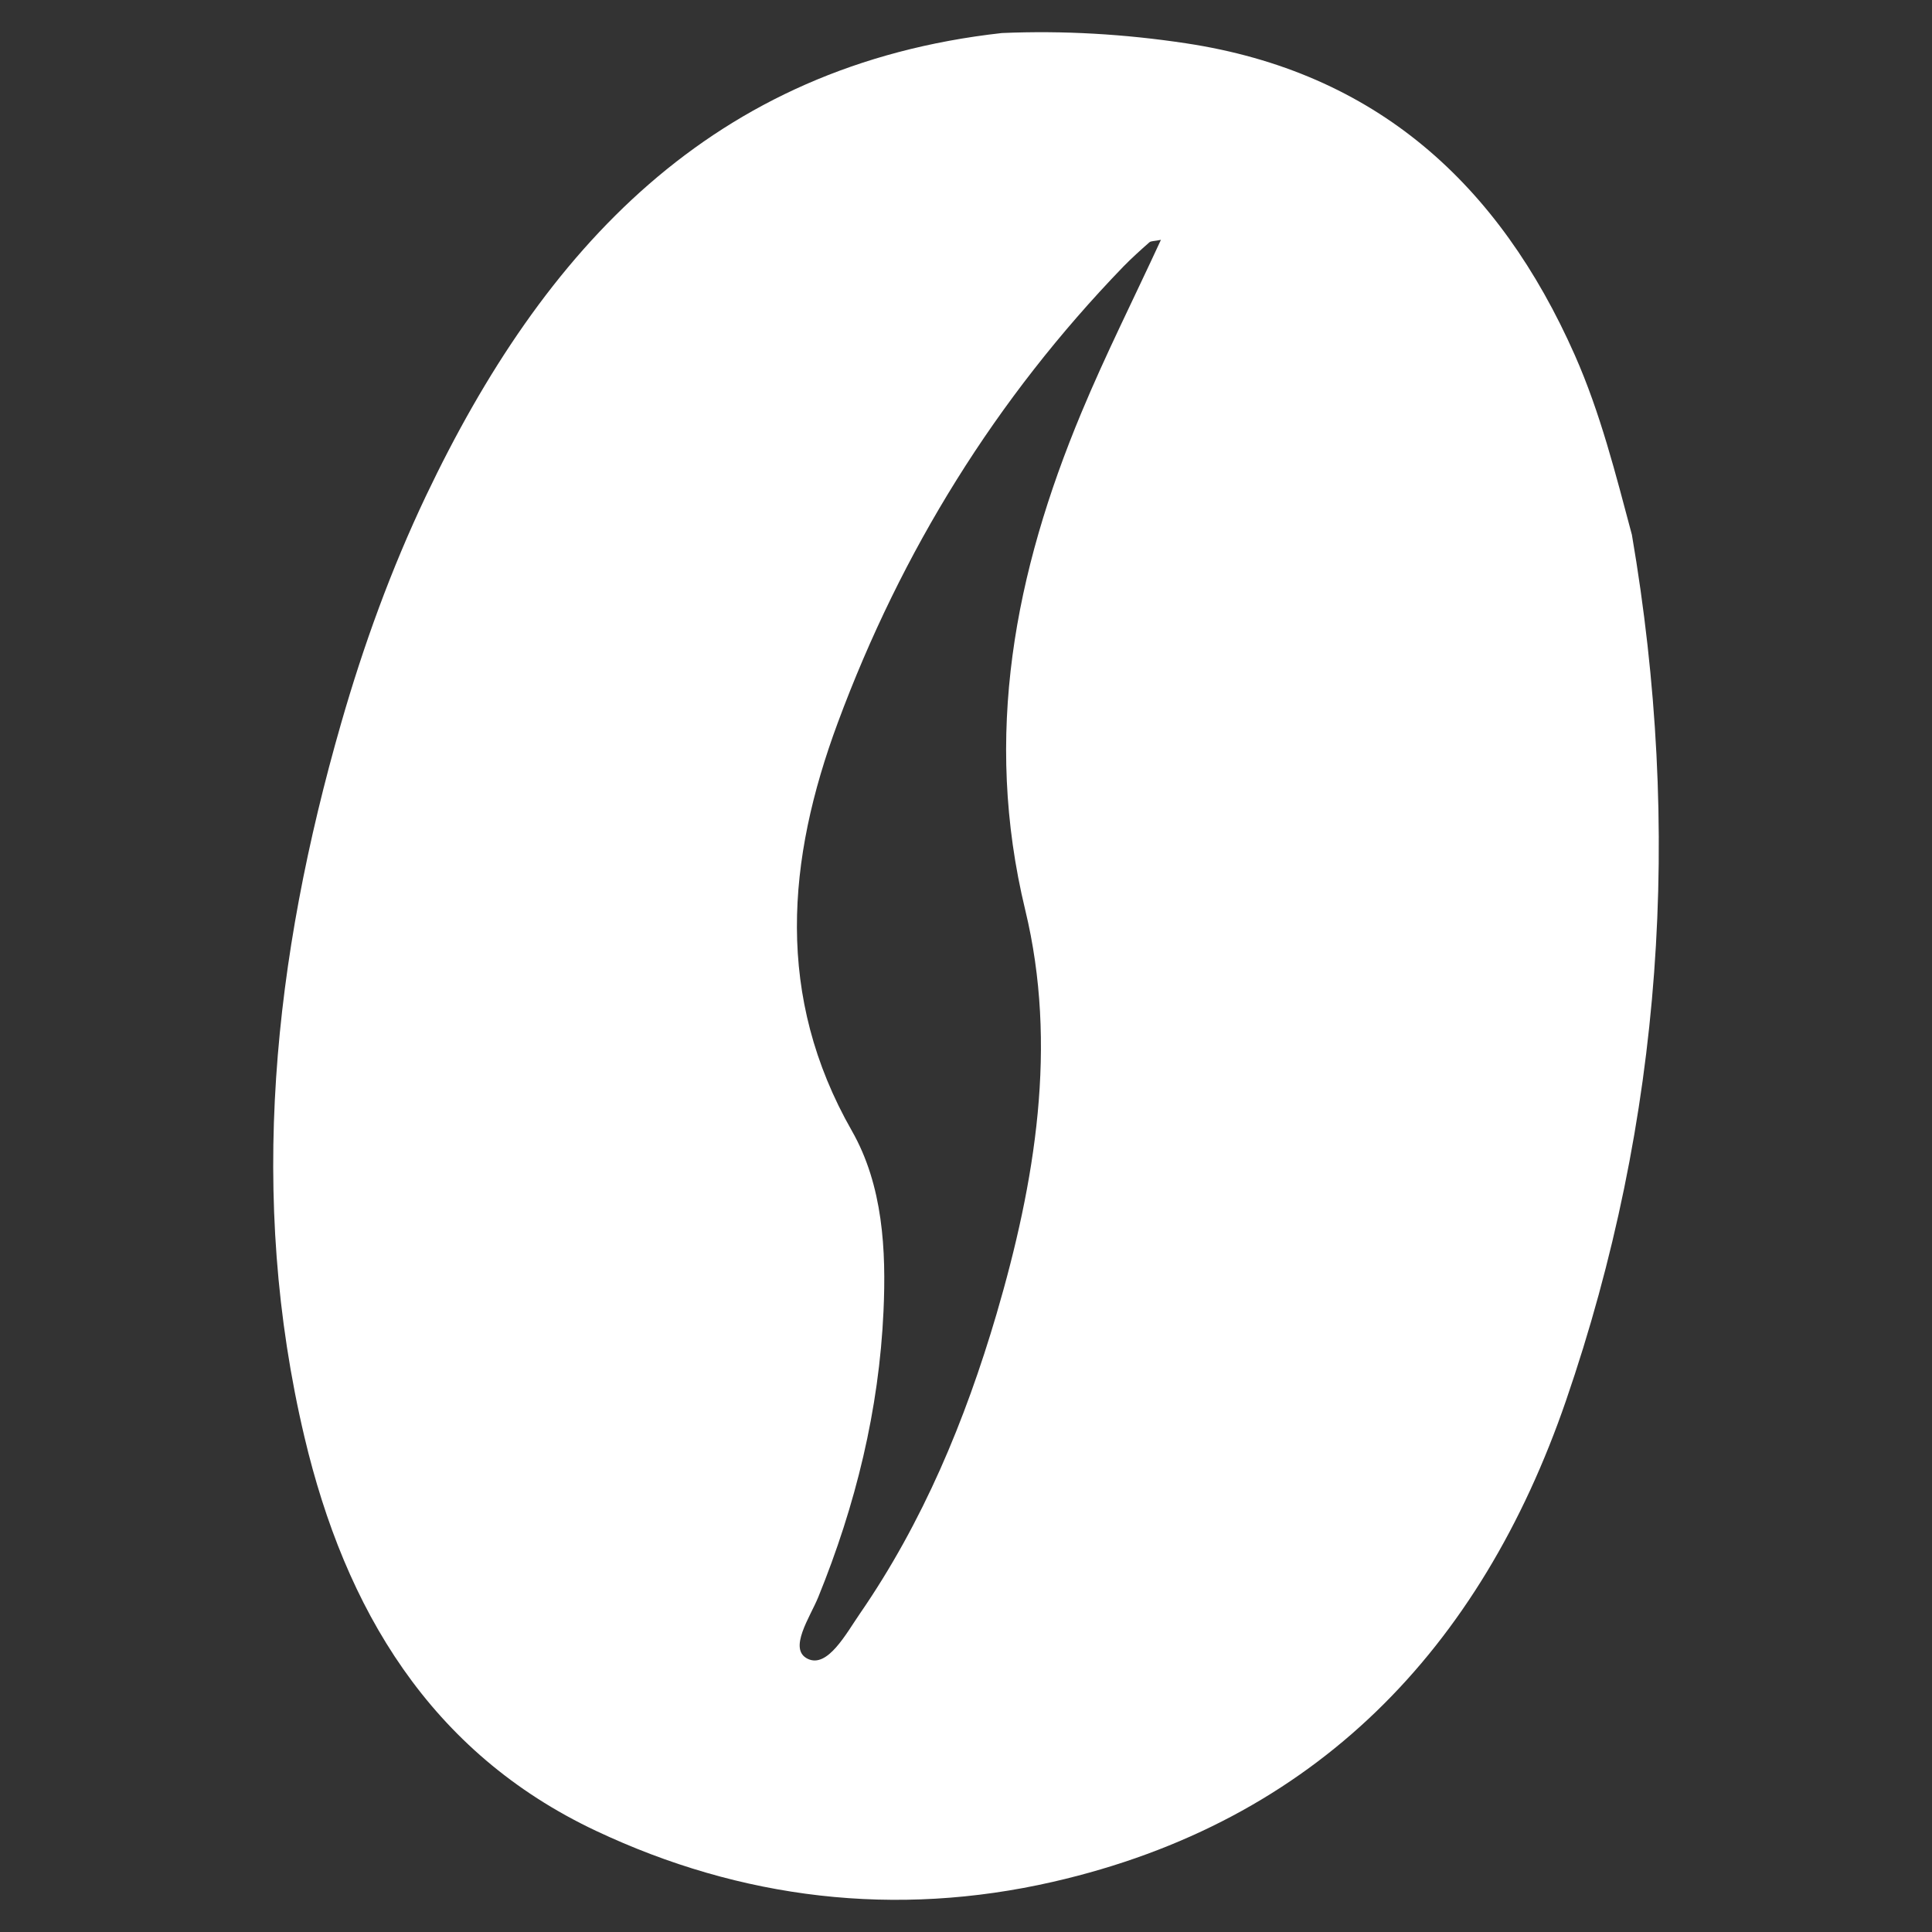 <svg xmlns="http://www.w3.org/2000/svg" xmlns:xlink="http://www.w3.org/1999/xlink" version="1.1" width="30" height="30" viewBox="0 0 30 30">
<rect x="0" y="0" width="30" height="30" fill="#333333" stroke="none"/>
<defs>
<clipPath id="clip_0">
<path transform="matrix(1,0,0,-1,0,30)" d="M0 30H30V0H0Z"/>
</clipPath>
</defs>
<g>
<g id="layer_1" data-name="Layer 1">
<g clip-path="url(#clip_0)">
<path transform="matrix(1,0,0,-1,16.793,6.405)" d="M0 0C-1.037-2.486-1.529-5.01-.873-7.726-.366-9.826-.716-11.943-1.32-14.003-1.806-15.653-2.461-17.231-3.443-18.655-3.655-18.963-3.942-19.5-4.249-19.354-4.562-19.205-4.212-18.703-4.088-18.397-3.506-16.968-3.143-15.483-3.074-13.954-3.031-13.008-3.082-12.003-3.565-11.155-4.758-9.064-4.575-6.95-3.784-4.818-2.796-2.153-1.327 .22 .653 2.268 .78 2.398 .917 2.521 1.054 2.642 1.08 2.665 1.132 2.659 1.234 2.681 .811 1.764 .373 .896 0 0M8.547-1.899C8.295-.956 8.058-.008 7.661 .89 6.485 3.547 4.574 5.288 1.621 5.733 .674 5.876-.279 5.933-1.236 5.892-5.741 5.39-8.355 2.538-10.179-1.296-10.719-2.433-11.147-3.612-11.494-4.819-12.544-8.471-12.951-12.168-12.065-15.911-11.435-18.576-10.117-20.808-7.539-22.024-5.284-23.088-2.884-23.374-.447-22.817 3.644-21.882 6.2-19.189 7.523-15.346 9.027-10.975 9.329-6.467 8.547-1.899" fill="#ffffff"/>
</g>
</g>
</g>
</svg>
